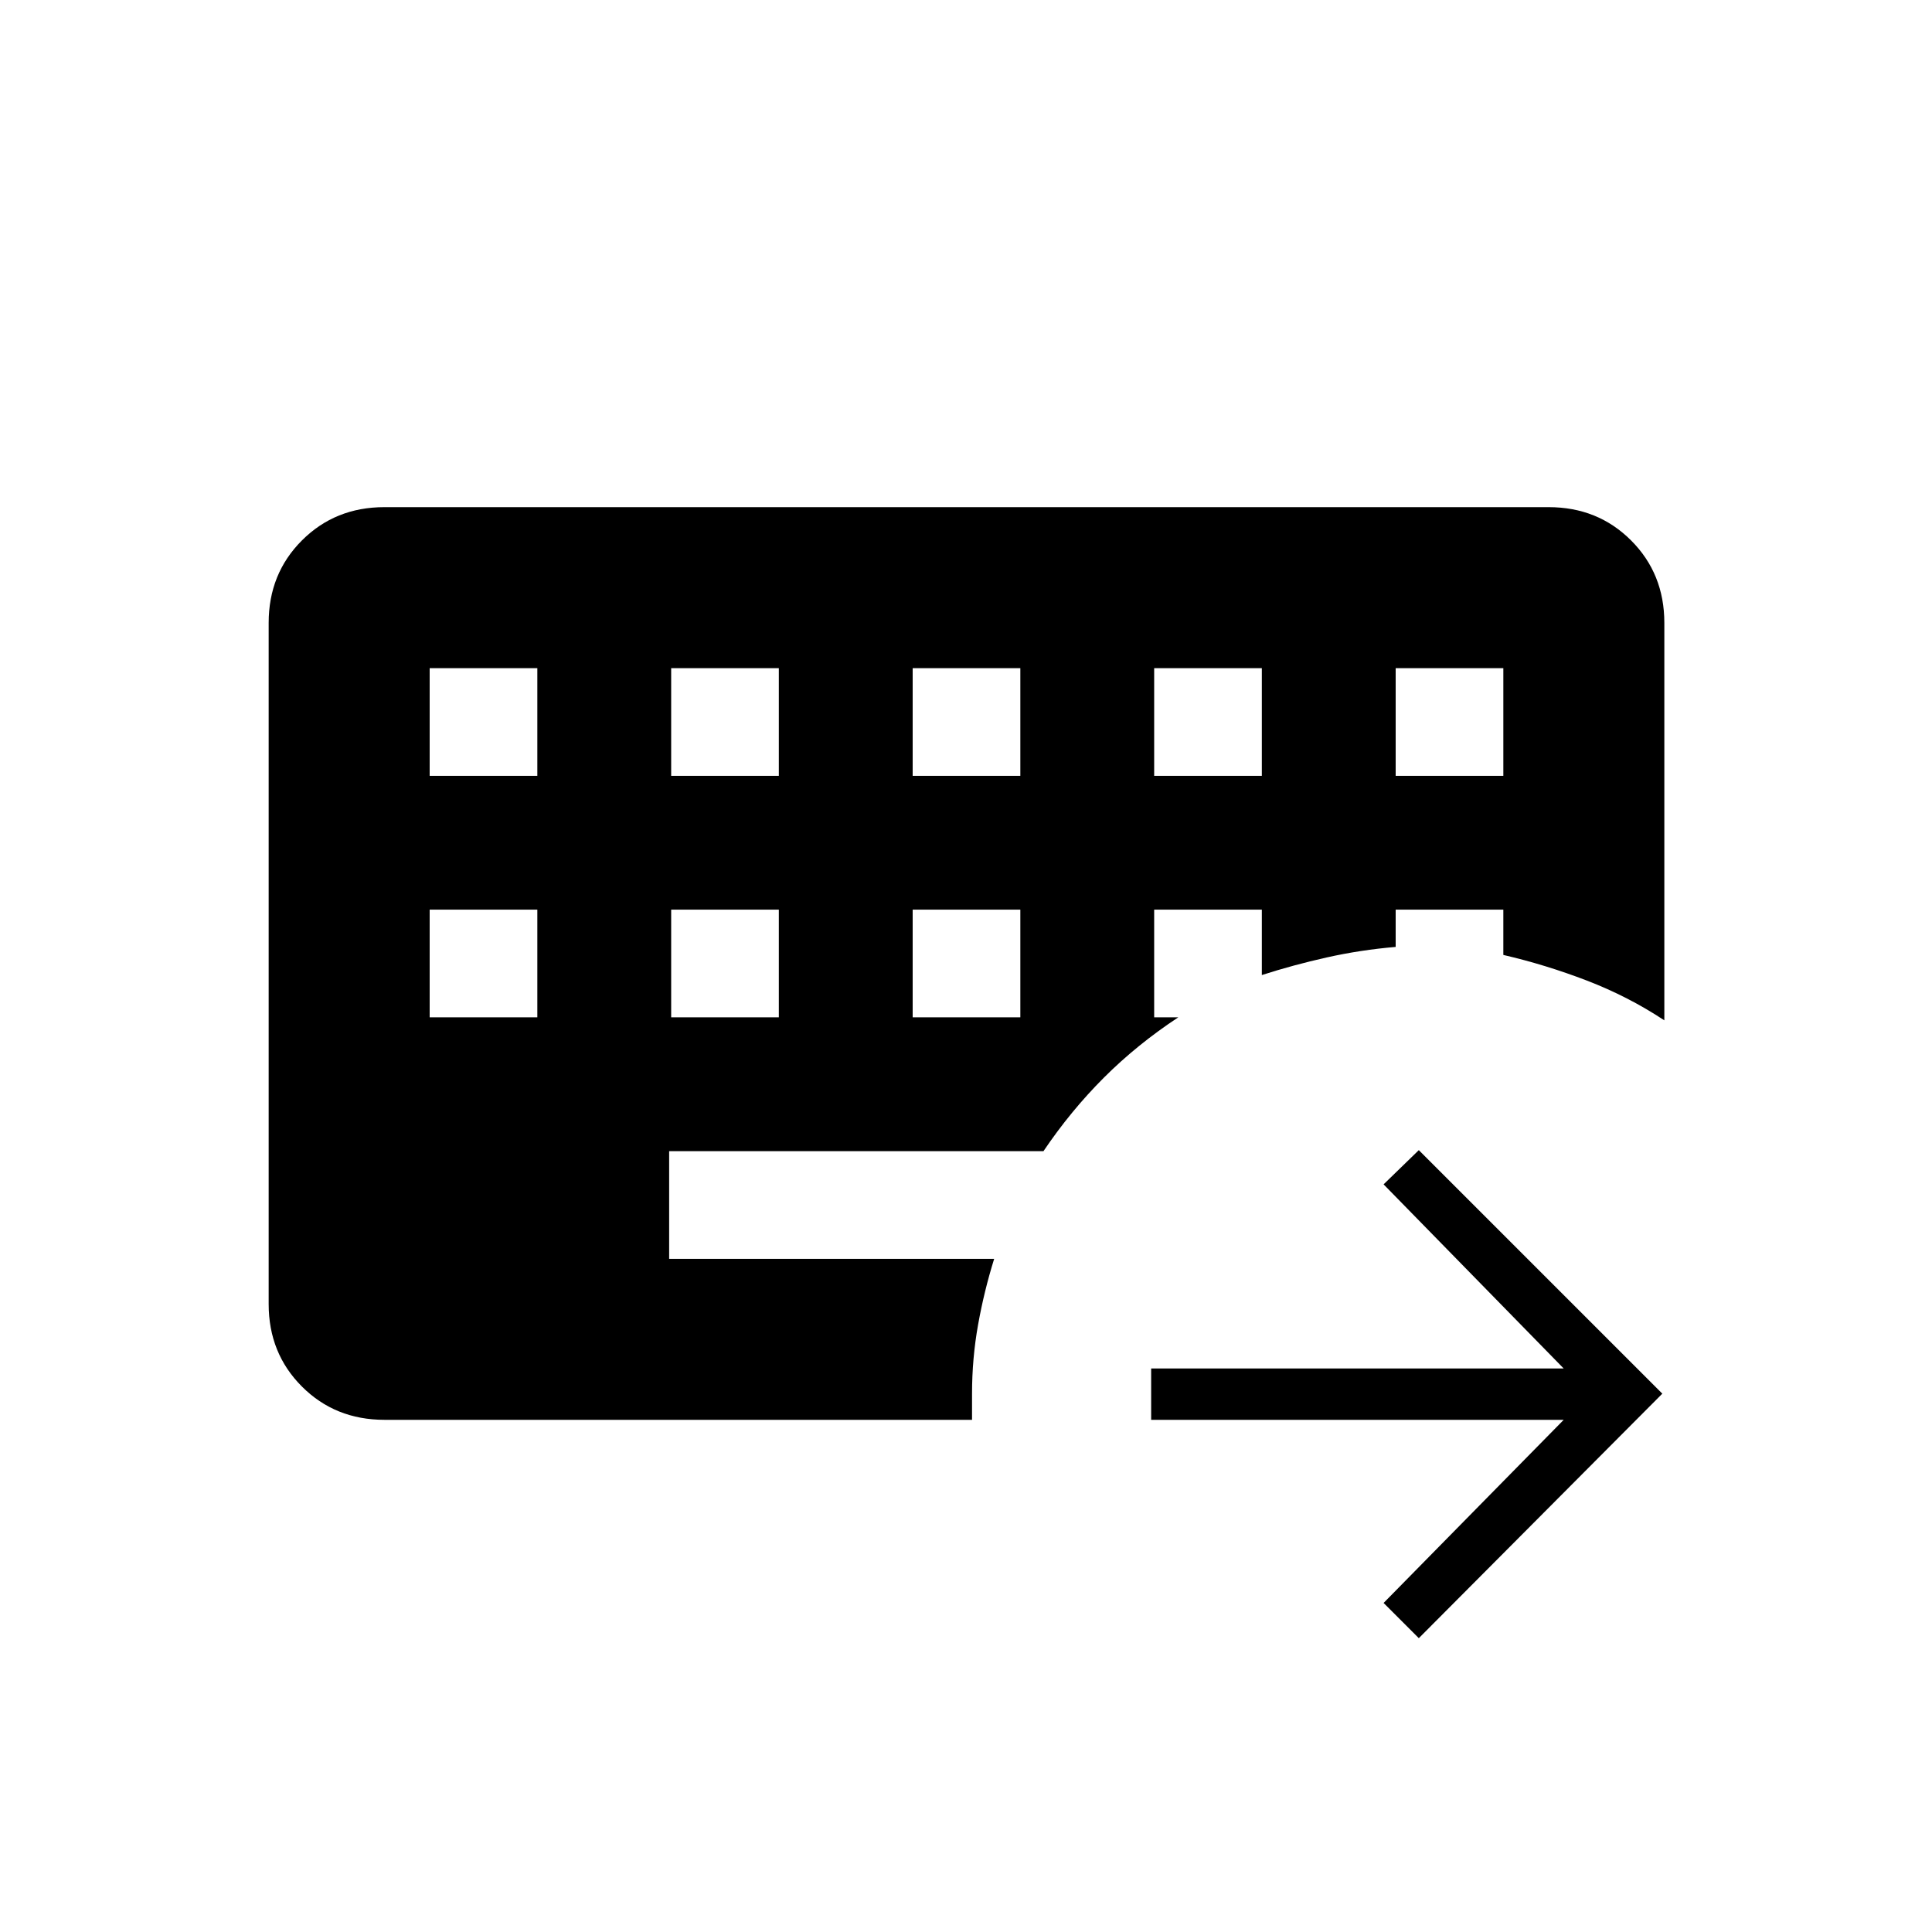 <svg xmlns="http://www.w3.org/2000/svg" height="24" viewBox="0 -960 960 960" width="24"><path d="M213.5-508v53.5H267V-508h-53.5Zm120 0v53.5H387V-508h-53.5Zm120 0v53.5H507V-508h-53.5Zm-240-120v53.5H267V-628h-53.5Zm120 0v53.5H387V-628h-53.5Zm120 0v53.5H507V-628h-53.5Zm120 0v53.5H627V-628h-53.5Zm120 0v53.5H747V-628h-53.5ZM705-146l-17.5-17.5 89.5-91H572V-280h205l-89.5-91.5 17.5-17 121 121L705-146ZM483-254.5H191q-24.44 0-40.97-16.53Q133.5-287.56 133.5-312v-338.5q0-24.44 16.53-40.97Q166.56-708 191-708h578.5q24.44 0 40.97 16.53Q827-674.94 827-650.5V-453q-18-11.89-38.5-19.76-20.5-7.87-41.5-12.74V-508h-53.5v18.52q-17.5 1.48-34.25 5.23-16.75 3.75-32.25 8.75V-508h-53.5v53.5h12q-20.5 13.5-37 30t-30 36.5h-186v53.5H494q-5 16-8 32.75t-3 34.25v13Z"/></svg>